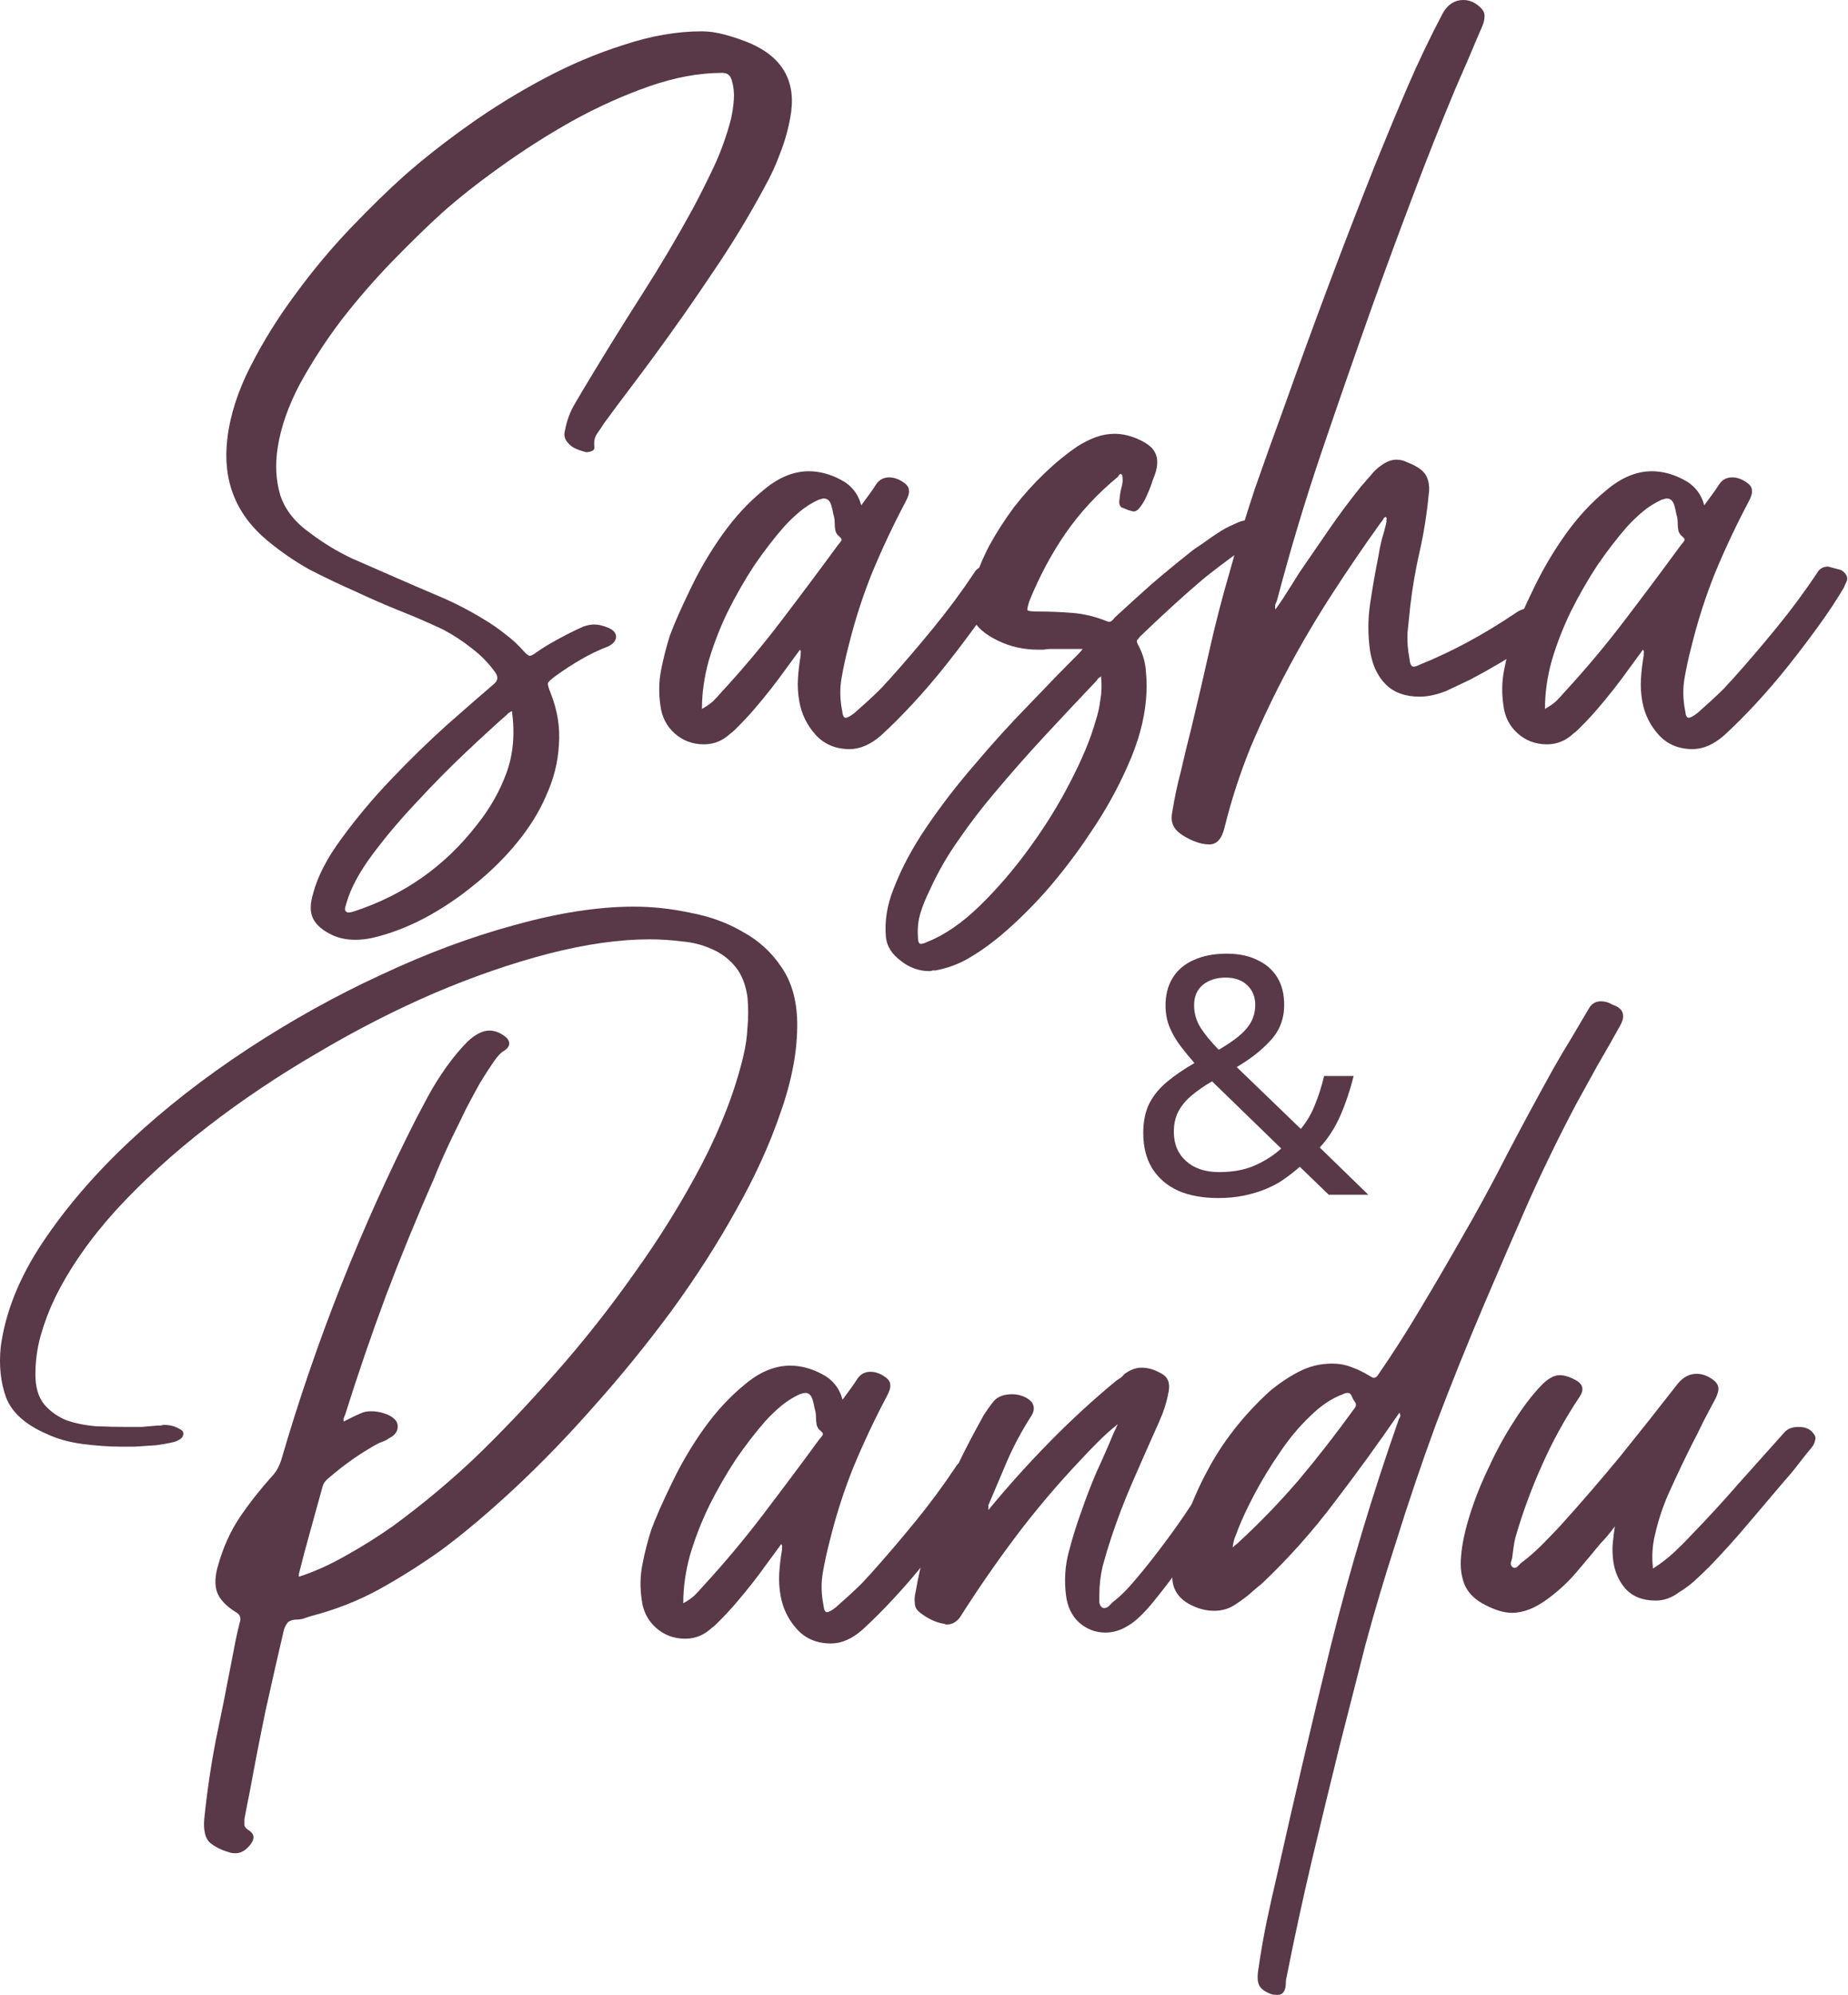 <svg width="1668" height="1800" viewBox="0 0 1668 1800" fill="none" xmlns="http://www.w3.org/2000/svg">
<path d="M713.369 105.69C711.321 117.16 708.248 128.016 704.152 138.257C700.465 148.498 695.754 158.739 690.019 168.98C675.681 195.608 660.114 221.211 643.319 245.79C626.933 270.369 609.727 294.948 591.703 319.527C583.92 330.178 576.136 340.624 568.353 350.865C560.569 361.106 552.786 371.552 545.003 382.203C542.955 385.48 540.906 388.553 538.858 391.42C536.81 394.288 535.99 397.975 536.4 402.481C536.81 404.529 536.195 405.963 534.557 406.782C532.918 407.601 531.075 408.011 529.026 408.011C525.749 407.192 522.677 406.168 519.809 404.939C516.942 403.71 514.484 401.866 512.436 399.408C509.568 396.131 508.749 392.444 509.978 388.348C511.616 379.336 514.689 371.143 519.195 363.769C523.701 355.986 528.207 348.407 532.713 341.033C548.28 315.225 564.051 289.827 580.028 264.839C596.004 239.85 611.161 214.247 625.499 188.029C632.463 174.92 639.017 161.812 645.162 148.703C651.307 135.184 656.223 121.256 659.91 106.919C661.138 101.183 661.958 95.448 662.367 89.713C662.777 83.978 662.163 78.243 660.524 72.508C659.295 68.002 656.427 65.749 651.921 65.749C631.029 65.749 608.908 69.845 585.558 78.038C562.208 86.231 539.063 96.677 516.122 109.376C493.592 122.076 472.085 135.799 451.603 150.546C431.53 164.884 414.12 178.607 399.372 191.716C386.264 203.596 371.516 217.934 355.13 234.729C339.154 251.115 323.792 268.73 309.045 287.574C294.707 306.418 282.008 325.876 270.947 345.949C260.296 366.022 253.537 385.275 250.67 403.71C248.212 419.276 249.031 433.819 253.127 447.337C257.634 460.446 266.646 471.712 280.164 481.134C292.044 490.146 304.538 497.724 317.647 503.869C330.756 509.604 343.865 515.339 356.974 521.074C370.082 526.809 383.396 532.545 396.914 538.28C410.433 544.015 423.542 550.774 436.241 558.557C443.205 562.654 449.759 567.16 455.904 572.076C462.458 576.992 468.398 582.522 473.724 588.667C475.772 590.715 477.206 591.739 478.025 591.739C479.254 591.739 480.688 591.124 482.326 589.896C489.29 584.98 496.254 580.678 503.219 576.992C510.592 572.895 518.376 569.003 526.569 565.316C530.255 564.088 533.533 563.473 536.4 563.473C540.087 563.473 544.388 564.497 549.304 566.545C553.81 568.594 556.063 571.256 556.063 574.534C556.063 577.811 553.81 580.678 549.304 583.136C540.701 586.413 532.508 590.305 524.725 594.811C516.942 599.317 509.363 604.233 501.99 609.559C497.483 612.836 495.026 615.089 494.616 616.318C494.206 617.547 495.026 620.619 497.074 625.535C503.219 641.102 505.676 656.668 504.447 672.235C503.628 687.802 499.736 703.164 492.772 718.321C486.628 732.658 477.82 746.791 466.35 760.719C455.29 774.238 442.59 786.732 428.253 798.202C414.325 809.672 399.372 819.709 383.396 828.312C367.829 836.505 352.263 842.444 336.696 846.131C331.371 847.36 326.045 847.975 320.72 847.975C312.936 847.975 305.972 846.541 299.827 843.673C291.225 839.577 285.49 834.661 282.622 828.926C279.755 823.191 279.755 815.612 282.622 806.19C286.719 790.624 295.321 774.033 308.43 756.418C321.539 738.393 336.286 720.778 352.672 703.573C369.468 685.958 386.264 669.572 403.059 654.415C420.264 639.258 434.602 626.764 446.072 616.932C449.35 614.065 449.759 610.788 447.301 607.101C441.157 598.498 433.988 591.124 425.795 584.98C417.602 578.425 408.794 572.69 399.372 567.774C386.264 561.63 372.95 555.895 359.432 550.569C346.323 545.244 333.214 539.509 320.105 533.364C306.177 527.219 292.454 520.665 278.935 513.701C265.827 506.327 253.332 497.724 241.452 487.893C212.777 464.133 200.692 433.409 205.198 395.722C207.656 374.829 214.62 353.118 226.091 330.587C237.561 308.057 251.079 286.345 266.646 265.453C282.213 244.151 298.803 224.283 316.418 205.849C334.443 187.005 350.829 171.029 365.576 157.92C382.372 143.173 401.421 128.22 422.722 113.063C444.024 97.906 466.555 83.978 490.315 71.279C514.074 58.58 538.244 48.339 562.823 40.555C587.402 32.362 610.956 28.266 633.487 28.266C640.042 28.266 647.006 29.29 654.379 31.338C662.163 33.386 669.946 36.049 677.729 39.326C707.224 52.435 719.104 74.556 713.369 105.69ZM462.049 641.511C460.82 642.331 459.796 642.945 458.976 643.355C458.567 643.764 457.952 644.379 457.133 645.198C447.301 653.801 435.012 665.066 420.264 678.994C405.517 692.922 390.77 707.875 376.022 723.851C361.275 739.418 347.961 755.189 336.081 771.165C324.202 787.142 316.418 801.684 312.731 814.793C312.322 816.022 311.912 817.456 311.502 819.094C311.093 820.733 311.503 821.962 312.731 822.781C313.141 823.191 313.756 823.396 314.575 823.396C315.804 823.396 317.647 822.986 320.105 822.167C364.757 807.419 401.421 781.611 430.096 744.743C441.976 729.996 450.988 714.224 457.133 697.428C463.278 680.633 464.916 661.994 462.049 641.511Z" fill="#593848"/>
<path d="M817.306 452.868C806.246 473.76 796.209 495.062 787.197 516.773C778.594 538.075 771.425 560.401 765.69 583.751C763.232 593.173 761.184 602.595 759.546 612.017C757.907 621.438 758.112 631.27 760.16 641.511C760.57 645.608 761.594 647.656 763.232 647.656C764.871 647.656 767.534 646.222 771.221 643.355C774.907 640.078 778.799 636.595 782.896 632.909C787.402 628.812 791.498 624.921 795.185 621.234C798.872 617.137 801.33 614.474 802.559 613.246C816.487 597.679 829.8 582.112 842.5 566.545C855.608 550.569 867.898 533.978 879.368 516.773C881.416 513.086 884.694 511.243 889.2 511.243C892.477 512.062 895.549 512.881 898.417 513.701C901.284 514.11 903.742 515.954 905.79 519.231C906.61 521.279 906.61 523.123 905.79 524.761C904.971 526.4 904.152 528.243 903.333 530.291C896.778 541.352 889.2 552.822 880.597 564.702C871.994 576.582 862.982 588.462 853.56 600.342C844.138 612.221 834.307 623.692 824.065 634.752C814.234 645.403 804.607 655.03 795.185 663.632C785.763 671.825 776.341 675.922 766.919 675.922C754.22 675.922 743.979 671.621 736.196 663.018C728.412 654.415 723.496 644.379 721.448 632.909C720.219 625.945 719.81 619.185 720.219 612.631C720.629 605.667 721.448 598.703 722.677 591.739C722.677 590.92 722.677 590.1 722.677 589.281C723.087 588.462 722.882 587.438 722.063 586.209C717.556 592.353 713.05 598.498 708.544 604.643C704.448 610.378 700.146 616.113 695.64 621.848C691.134 627.583 686.423 633.318 681.507 639.053C677.001 644.379 672.085 649.704 666.76 655.03C665.531 656.259 664.302 657.488 663.073 658.717C661.844 659.946 660.615 660.97 659.386 661.789C652.422 668.343 644.434 671.621 635.422 671.621C625.18 671.621 616.373 668.343 608.999 661.789C601.626 655.235 597.324 646.837 596.095 636.596C594.457 625.535 594.662 614.884 596.71 604.643C598.758 593.992 601.421 583.546 604.698 573.305C608.795 562.244 614.939 548.316 623.132 531.52C631.325 514.315 640.952 497.929 652.013 482.362C663.073 466.796 675.363 453.482 688.881 442.422C702.399 430.951 716.123 425.216 730.051 425.216C739.473 425.216 748.895 427.674 758.317 432.59C768.148 437.506 774.498 445.289 777.365 455.94C779.823 452.663 782.076 449.59 784.125 446.723C786.582 443.446 788.835 440.169 790.884 436.891C793.751 432.795 797.643 430.747 802.559 430.747C807.065 430.747 811.571 432.385 816.077 435.662C818.945 437.711 820.379 439.964 820.379 442.422C820.788 444.88 819.764 448.362 817.306 452.868ZM756.473 491.58C757.293 490.76 758.112 489.736 758.931 488.507C760.16 487.278 759.75 485.844 757.702 484.206C755.654 482.567 754.425 480.724 754.015 478.676C753.606 476.627 753.401 474.374 753.401 471.916C753.401 469.049 752.991 466.386 752.172 463.928C751.762 461.47 751.148 458.808 750.328 455.94C749.1 451.844 746.846 449.795 743.569 449.795C742.75 449.795 741.111 450.205 738.653 451.024C732.509 453.892 726.978 457.374 722.063 461.47C717.147 465.567 712.436 470.073 707.93 474.989C698.917 485.23 689.905 496.905 680.893 510.014C672.29 523.123 664.302 537.051 656.928 551.798C649.964 566.136 644.229 580.883 639.723 596.04C635.627 610.788 633.578 625.33 633.578 639.668C637.265 637.62 640.542 635.367 643.41 632.909C646.277 630.041 648.94 627.174 651.398 624.306C670.652 603.414 688.676 581.907 705.472 559.786C722.677 537.255 739.678 514.52 756.473 491.58Z" fill="#593848"/>
<path d="M1028.8 574.534C1027.98 575.763 1027.16 576.787 1026.34 577.606C1025.93 578.425 1026.13 579.654 1026.95 581.293C1031.46 589.486 1033.92 597.884 1034.33 606.486C1035.15 614.679 1035.15 623.077 1034.33 631.68C1032.69 650.524 1027.16 670.392 1017.74 691.284C1008.72 711.766 997.662 731.634 984.554 750.888C971.854 770.141 957.926 788.371 942.769 805.576C927.612 822.372 912.865 836.505 898.527 847.975C890.334 854.529 881.936 860.264 873.334 865.18C864.731 870.096 855.104 873.578 844.453 875.626C843.634 875.626 842.815 875.626 841.996 875.626C840.767 876.036 839.742 876.241 838.923 876.241C829.501 876.241 820.899 873.168 813.115 867.023C804.922 860.879 800.416 853.71 799.597 845.517C798.368 831.179 800.621 816.841 806.356 802.504C813.32 784.069 823.356 765.225 836.465 745.972C849.574 726.718 864.117 707.875 880.093 689.44C895.66 671.006 911.636 653.391 928.022 636.596C944.408 619.39 959.565 603.824 973.493 589.896C975.132 588.257 976.361 586.823 977.18 585.594H957.517H947.685C945.637 585.594 943.793 585.799 942.155 586.209C940.926 586.209 939.287 586.209 937.239 586.209C924.13 586.209 912.046 583.546 900.985 578.22C889.105 572.485 881.527 565.931 878.25 558.557C874.563 551.184 874.563 540.942 878.25 527.834C881.936 515.954 886.852 504.074 892.997 492.194C899.551 480.314 906.925 468.844 915.118 457.783C923.721 446.723 932.938 436.482 942.769 427.06C952.601 417.638 962.637 409.445 972.879 402.481C978.204 399.204 983.529 396.541 988.855 394.493C994.59 392.444 1000.33 391.42 1006.06 391.42C1013.43 391.42 1021.01 393.264 1028.8 396.951C1035.76 400.228 1040.27 403.915 1042.31 408.011C1044.77 412.108 1045.18 417.638 1043.54 424.602C1043.13 426.24 1042.11 429.108 1040.47 433.204C1039.24 437.301 1037.6 441.602 1035.55 446.108C1033.92 450.205 1031.87 453.892 1029.41 457.169C1027.36 460.037 1025.31 461.47 1023.27 461.47C1022.45 461.47 1020.81 461.061 1018.35 460.241C1016.3 459.422 1014.25 458.603 1012.2 457.783C1010.57 456.555 1009.95 454.301 1010.36 451.024C1010.77 446.928 1011.39 443.241 1012.2 439.964C1013.43 436.277 1013.64 432.385 1012.82 428.289C1012.41 428.289 1012.2 428.289 1012.2 428.289C1012.2 427.879 1012 427.674 1011.59 427.674C1010.77 427.674 1009.95 428.494 1009.13 430.132C990.698 445.289 974.927 462.29 961.818 481.134C949.119 499.568 938.263 519.845 929.251 541.966C927.612 546.882 926.998 549.75 927.407 550.569C928.227 551.388 931.299 551.798 936.625 551.798C947.275 551.798 957.722 552.208 967.963 553.027C978.204 553.846 988.445 556.304 998.686 560.401C999.506 560.81 1000.33 561.015 1001.14 561.015C1002.78 561.015 1004.42 559.786 1006.06 557.328C1017.12 547.087 1028.18 537.051 1039.24 527.219C1050.71 517.387 1062.39 507.761 1074.27 498.339C1076.72 496.291 1080.21 493.833 1084.71 490.965C1089.22 487.688 1093.93 484.411 1098.85 481.134C1103.76 477.856 1108.68 475.194 1113.59 473.145C1118.51 470.687 1122.4 469.459 1125.27 469.459C1129.77 469.459 1134.9 471.302 1140.63 474.989C1143.09 476.627 1143.91 478.88 1143.09 481.748C1142.68 484.206 1140.83 486.049 1137.56 487.278C1128.55 491.784 1119.94 496.905 1111.75 502.64C1103.97 508.375 1096.18 514.315 1088.4 520.46C1078.16 529.063 1068.12 537.87 1058.29 546.882C1048.46 555.895 1038.63 565.112 1028.8 574.534ZM988.855 650.728C990.903 644.584 992.337 638.234 993.156 631.68C994.385 624.716 994.59 617.547 993.771 610.173C992.951 610.992 992.132 611.607 991.313 612.017C990.903 612.426 990.494 613.041 990.084 613.86C974.108 630.656 958.336 647.451 942.769 664.247C927.203 681.043 912.046 698.248 897.298 715.863C885.828 729.381 875.177 743.309 865.346 757.647C855.104 771.985 846.297 787.347 838.923 803.733C835.646 810.287 832.983 816.841 830.935 823.396C828.887 829.95 828.067 836.914 828.477 844.288C828.477 849.204 829.296 851.662 830.935 851.662C832.574 851.662 834.622 851.047 837.08 849.818C852.646 843.673 868.418 832.818 884.394 817.251C900.371 801.684 915.323 784.274 929.251 765.021C943.589 745.357 955.878 725.49 966.119 705.417C976.77 684.934 984.349 666.705 988.855 650.728Z" fill="#593848"/>
<path d="M1238.48 276.514C1222.91 320.346 1207.75 363.974 1193 407.397C1178.26 450.819 1164.94 495.062 1153.06 540.123C1152.65 541.762 1152.04 543.4 1151.22 545.039C1150.81 546.268 1150.81 547.906 1151.22 549.955C1155.32 544.22 1159 538.689 1162.28 533.364C1165.97 527.629 1169.45 522.098 1172.73 516.773C1181.74 503.664 1190.75 490.555 1199.76 477.447C1208.78 464.338 1218.4 451.434 1228.64 438.735C1231.51 435.458 1234.38 432.18 1237.25 428.903C1240.11 425.216 1243.39 422.144 1247.08 419.686C1251.58 416.409 1256.09 414.77 1260.6 414.77C1263.87 414.77 1267.15 415.59 1270.43 417.228C1273.71 418.457 1276.98 420.096 1280.26 422.144C1284.77 425.012 1287.63 428.698 1288.86 433.204C1290.09 437.301 1290.3 441.807 1289.48 446.723C1287.84 463.928 1285.18 480.724 1281.49 497.11C1277.8 513.086 1274.93 529.677 1272.89 546.882C1272.07 555.075 1271.25 563.063 1270.43 570.847C1270.02 578.63 1270.63 586.618 1272.27 594.811C1272.68 599.317 1273.91 601.57 1275.96 601.57C1277.19 601.57 1279.03 600.956 1281.49 599.727C1296.65 593.582 1311.39 586.618 1325.73 578.835C1340.07 571.052 1354.2 562.449 1368.13 553.027C1372.23 550.159 1376.53 548.726 1381.03 548.726C1385.95 548.726 1391.27 550.364 1397.01 553.641C1399.88 555.69 1401.31 558.148 1401.31 561.015C1401.72 563.473 1400.7 565.726 1398.24 567.774C1393.73 572.281 1387.38 577.196 1379.19 582.522C1371 587.847 1362.39 593.173 1353.38 598.498C1344.37 603.824 1335.56 608.739 1326.96 613.246C1318.36 617.342 1310.98 620.824 1304.84 623.692C1296.24 626.969 1288.45 628.607 1281.49 628.607C1268.38 628.607 1258.14 624.92 1250.77 617.547C1243.39 610.173 1238.68 600.137 1236.63 587.438C1234.58 573.1 1234.58 558.967 1236.63 545.039C1238.68 531.111 1241.14 516.978 1244.01 502.64C1244.83 497.315 1245.85 492.194 1247.08 487.278C1248.72 481.953 1250.15 476.627 1251.38 471.302C1251.38 470.483 1251.38 469.663 1251.38 468.844C1251.79 468.025 1251.58 467.205 1250.77 466.386C1249.54 466.796 1248.72 467.615 1248.31 468.844C1247.9 469.663 1247.28 470.483 1246.46 471.302C1231.72 491.784 1217.17 513.086 1202.84 535.207C1188.5 557.328 1175.18 579.859 1162.9 602.799C1150.61 625.74 1139.34 649.295 1129.1 673.464C1119.27 697.633 1111.28 722.212 1105.13 747.201C1102.68 757.033 1098.17 761.948 1091.62 761.948C1087.11 761.948 1082.4 760.924 1077.48 758.876C1072.57 756.828 1068.47 754.575 1065.19 752.117C1059.05 747.611 1056.59 741.671 1057.82 734.297C1059.87 721.188 1062.53 708.489 1065.81 696.2C1068.68 683.5 1071.75 670.801 1075.03 658.102C1080.76 634.342 1086.29 610.583 1091.62 586.823C1096.94 563.063 1103.09 539.304 1110.05 515.544C1117.01 490.146 1124.59 465.157 1132.79 440.578C1141.39 415.999 1150.2 391.42 1159.21 366.841C1172.32 329.973 1185.63 293.514 1199.15 257.465C1212.67 221.416 1226.6 185.366 1240.93 149.317C1250.36 125.967 1259.98 102.822 1269.81 79.882C1279.65 56.941 1290.5 34.206 1302.38 11.675C1306.89 3.892 1313.03 0 1320.82 0C1326.96 0 1332.49 2.663 1337.41 7.988C1339.45 10.446 1340.27 12.904 1339.86 15.362C1339.86 17.82 1339.25 20.483 1338.02 23.35C1333.92 32.772 1329.83 42.399 1325.73 52.23C1321.63 61.652 1317.54 71.074 1313.44 80.496C1299.92 112.858 1287.02 145.426 1274.73 178.198C1262.44 210.56 1250.36 243.332 1238.48 276.514Z" fill="#593848"/>
<path d="M1578.2 452.868C1567.14 473.76 1557.1 495.062 1548.09 516.773C1539.49 538.075 1532.32 560.401 1526.58 583.751C1524.12 593.173 1522.08 602.595 1520.44 612.017C1518.8 621.438 1519 631.27 1521.05 641.511C1521.46 645.608 1522.49 647.656 1524.12 647.656C1525.76 647.656 1528.43 646.222 1532.11 643.355C1535.8 640.078 1539.69 636.595 1543.79 632.909C1548.29 628.812 1552.39 624.921 1556.08 621.234C1559.76 617.137 1562.22 614.474 1563.45 613.246C1577.38 597.679 1590.69 582.112 1603.39 566.545C1616.5 550.569 1628.79 533.978 1640.26 516.773C1642.31 513.086 1645.59 511.243 1650.09 511.243C1653.37 512.062 1656.44 512.881 1659.31 513.701C1662.18 514.11 1664.63 515.954 1666.68 519.231C1667.5 521.279 1667.5 523.123 1666.68 524.761C1665.86 526.4 1665.04 528.243 1664.22 530.291C1657.67 541.352 1650.09 552.822 1641.49 564.702C1632.89 576.582 1623.87 588.462 1614.45 600.342C1605.03 612.221 1595.2 623.692 1584.96 634.752C1575.13 645.403 1565.5 655.03 1556.08 663.632C1546.66 671.825 1537.23 675.922 1527.81 675.922C1515.11 675.922 1504.87 671.621 1497.09 663.018C1489.3 654.415 1484.39 644.379 1482.34 632.909C1481.11 625.945 1480.7 619.185 1481.11 612.631C1481.52 605.667 1482.34 598.703 1483.57 591.739C1483.57 590.92 1483.57 590.1 1483.57 589.281C1483.98 588.462 1483.77 587.438 1482.95 586.209C1478.45 592.353 1473.94 598.498 1469.44 604.643C1465.34 610.378 1461.04 616.113 1456.53 621.848C1452.03 627.583 1447.32 633.318 1442.4 639.053C1437.89 644.379 1432.98 649.704 1427.65 655.03C1426.42 656.259 1425.19 657.488 1423.97 658.717C1422.74 659.946 1421.51 660.97 1420.28 661.789C1413.31 668.343 1405.33 671.621 1396.31 671.621C1386.07 671.621 1377.27 668.343 1369.89 661.789C1362.52 655.235 1358.22 646.837 1356.99 636.596C1355.35 625.535 1355.55 614.884 1357.6 604.643C1359.65 593.992 1362.31 583.546 1365.59 573.305C1369.69 562.244 1375.83 548.316 1384.02 531.52C1392.22 514.315 1401.84 497.929 1412.9 482.362C1423.97 466.796 1436.25 453.482 1449.77 442.422C1463.29 430.951 1477.01 425.216 1490.94 425.216C1500.36 425.216 1509.79 427.674 1519.21 432.59C1529.04 437.506 1535.39 445.289 1538.26 455.94C1540.72 452.663 1542.97 449.59 1545.02 446.723C1547.47 443.446 1549.73 440.169 1551.78 436.891C1554.64 432.795 1558.54 430.747 1563.45 430.747C1567.96 430.747 1572.46 432.385 1576.97 435.662C1579.84 437.711 1581.27 439.964 1581.27 442.422C1581.68 444.88 1580.66 448.362 1578.2 452.868ZM1517.37 491.58C1518.18 490.76 1519 489.736 1519.82 488.507C1521.05 487.278 1520.64 485.844 1518.59 484.206C1516.55 482.567 1515.32 480.724 1514.91 478.676C1514.5 476.627 1514.29 474.374 1514.29 471.916C1514.29 469.049 1513.88 466.386 1513.06 463.928C1512.65 461.47 1512.04 458.808 1511.22 455.94C1509.99 451.844 1507.74 449.795 1504.46 449.795C1503.64 449.795 1502 450.205 1499.55 451.024C1493.4 453.892 1487.87 457.374 1482.95 461.47C1478.04 465.567 1473.33 470.073 1468.82 474.989C1459.81 485.23 1450.8 496.905 1441.79 510.014C1433.18 523.123 1425.19 537.051 1417.82 551.798C1410.86 566.136 1405.12 580.883 1400.62 596.04C1396.52 610.788 1394.47 625.33 1394.47 639.668C1398.16 637.62 1401.43 635.367 1404.3 632.909C1407.17 630.041 1409.83 627.174 1412.29 624.306C1431.54 603.414 1449.57 581.907 1466.36 559.786C1483.57 537.255 1500.57 514.52 1517.37 491.58Z" fill="#593848"/>
<path d="M1107.2 860.5C1118 860.5 1127.2 862.4 1134.8 866.2C1142.6 869.8 1148.6 875 1152.8 881.8C1157 888.6 1159.1 896.9 1159.1 906.7C1159.1 919.3 1155 930 1146.8 938.8C1138.8 947.6 1128.6 955.6 1116.2 962.8L1174.1 1018.6C1179.3 1012.4 1183.5 1005.3 1186.7 997.3C1190.1 989.1 1192.9 980.3 1195.1 970.9H1221.8C1218.6 983.7 1214.6 995.6 1209.8 1006.6C1205 1017.6 1198.8 1027.2 1191.2 1035.4L1235 1078H1199.3L1173.2 1052.8C1168.4 1057 1163.4 1060.9 1158.2 1064.5C1153.2 1067.9 1147.7 1070.8 1141.7 1073.2C1135.7 1075.6 1129.2 1077.5 1122.2 1078.9C1115.4 1080.3 1107.8 1081 1099.4 1081C1085.6 1081 1073.6 1078.8 1063.4 1074.4C1053.4 1069.8 1045.6 1063.1 1040 1054.3C1034.6 1045.5 1031.9 1034.8 1031.9 1022.2C1031.9 1012 1033.7 1003.2 1037.3 995.8C1041.1 988.4 1046.5 981.8 1053.5 976C1060.5 970.2 1068.7 964.6 1078.1 959.2C1073.9 954.4 1069.8 949.4 1065.8 944.2C1061.8 939 1058.5 933.4 1055.9 927.4C1053.3 921.2 1052 914.5 1052 907.3C1052 897.5 1054.2 889.1 1058.6 882.1C1063 875.1 1069.3 869.8 1077.5 866.2C1085.9 862.4 1095.8 860.5 1107.2 860.5ZM1094 975.7C1086.8 979.9 1080.6 984.2 1075.4 988.6C1070.4 992.8 1066.5 997.5 1063.7 1002.7C1060.9 1007.9 1059.5 1014.1 1059.5 1021.3C1059.5 1032.3 1063.2 1041.1 1070.6 1047.7C1078 1054.3 1087.9 1057.6 1100.3 1057.6C1113.1 1057.6 1124.1 1055.5 1133.3 1051.3C1142.5 1047.1 1150.2 1042.1 1156.4 1036.3L1094 975.7ZM1106.3 882.1C1097.9 882.1 1091 884.3 1085.6 888.7C1080.4 893.1 1077.8 899.2 1077.8 907C1077.8 914.2 1079.7 920.9 1083.5 927.1C1087.3 933.1 1092.8 939.8 1100 947.2C1111.8 940.4 1120.2 934 1125.2 928C1130.4 921.8 1133 914.7 1133 906.7C1133 899.5 1130.6 893.6 1125.8 889C1121 884.4 1114.5 882.1 1106.3 882.1Z" fill="#593848"/>
<path d="M41.784 1293.67C22.94 1285.48 10.856 1274.63 5.53 1261.11C0.614 1247.59 -1.024 1232.43 0.614 1215.64C4.711 1184.5 17.205 1153.16 38.097 1121.62C59.399 1089.67 85.822 1058.94 117.365 1029.45C148.908 999.955 184.342 972.304 223.669 946.496C262.995 920.688 303.141 898.362 344.106 879.518C385.071 860.265 425.216 845.313 464.543 834.662C504.279 823.601 540.123 818.071 572.076 818.071C588.871 818.071 605.872 819.914 623.077 823.601C640.692 826.878 656.464 832.613 670.392 840.806C684.729 848.59 696.404 859.241 705.417 872.759C714.429 885.868 719.14 902.254 719.55 921.917C719.959 946.906 715.043 973.942 704.802 1003.03C694.971 1032.11 681.452 1061.81 664.247 1092.13C647.451 1122.44 627.993 1152.75 605.872 1183.07C583.751 1212.97 560.605 1241.44 536.436 1268.48C512.676 1295.52 488.712 1320.3 464.543 1342.83C440.783 1364.95 418.662 1383.59 398.179 1398.75C379.745 1411.86 360.901 1423.74 341.648 1434.39C322.804 1444.63 302.321 1452.62 280.2 1458.35C277.742 1459.17 275.285 1459.99 272.827 1460.81C270.778 1461.22 268.525 1461.43 266.067 1461.43C262.79 1461.84 260.537 1462.86 259.308 1464.5C258.079 1466.14 257.055 1468.18 256.236 1470.64C250.501 1495.22 244.971 1519.6 239.645 1543.77C234.729 1567.52 230.018 1591.69 225.512 1616.27C224.693 1620.37 223.874 1624.47 223.054 1628.56C222.235 1632.66 221.416 1636.96 220.596 1641.47C220.596 1643.51 220.596 1645.36 220.596 1647C221.006 1648.64 222.235 1650.07 224.283 1651.3C229.609 1654.58 230.223 1658.88 226.127 1664.2C222.03 1669.53 217.524 1672.19 212.608 1672.19C210.56 1672.19 208.921 1671.99 207.692 1671.58C200.319 1669.53 194.379 1666.66 189.873 1662.97C185.366 1659.29 183.523 1652.12 184.342 1641.47C186.8 1617.3 190.282 1593.54 194.788 1570.19C199.704 1546.84 204.415 1523.28 208.921 1499.52C210.15 1492.97 211.379 1486.62 212.608 1480.47C213.837 1474.33 215.271 1468.18 216.909 1462.04C217.319 1459.17 216.295 1456.92 213.837 1455.28C204.415 1449.55 198.475 1443.4 196.017 1436.85C193.559 1430.29 193.969 1421.69 197.246 1411.04C201.752 1395.47 208.102 1381.54 216.295 1369.25C224.898 1356.56 234.524 1344.27 245.175 1332.39C248.862 1328.7 251.73 1323.78 253.778 1317.64C284.911 1210.72 325.671 1107.69 376.058 1008.56C378.516 1004.05 381.998 997.497 386.504 988.895C391.42 979.882 396.95 971.075 403.095 962.472C409.24 953.87 415.59 946.291 422.144 939.737C429.108 933.182 435.662 929.905 441.807 929.905C446.313 929.905 450.819 931.544 455.326 934.821C458.193 936.869 459.627 939.122 459.627 941.58C459.627 944.038 457.988 946.291 454.711 948.339C452.253 949.568 449.181 952.846 445.494 958.171C441.807 963.496 437.711 969.846 433.204 977.22C429.108 984.593 424.807 992.582 420.3 1001.18C416.204 1009.79 412.108 1018.18 408.011 1026.38C404.324 1034.16 401.047 1041.33 398.179 1047.88C395.312 1054.44 393.264 1059.35 392.035 1062.63C376.468 1097.86 361.925 1133.3 348.407 1168.94C335.298 1204.17 323.009 1240.01 311.539 1276.47C311.129 1277.29 310.719 1278.31 310.31 1279.54C309.9 1280.36 309.9 1281.38 310.31 1282.61C312.768 1281.38 315.225 1280.16 317.683 1278.93C320.141 1277.7 322.804 1276.47 325.671 1275.24C328.129 1274.01 331.202 1273.4 334.889 1273.4C338.985 1273.4 342.877 1274.01 346.564 1275.24C350.66 1276.47 353.937 1278.31 356.395 1280.77C358.443 1282.82 359.263 1285.48 358.853 1288.76C358.443 1291.63 356.805 1294.08 353.937 1296.13C351.889 1297.36 349.841 1298.59 347.793 1299.82C345.744 1300.64 343.696 1301.46 341.648 1302.28C326.491 1310.47 311.743 1320.71 297.406 1333C294.128 1335.46 292.08 1338.12 291.261 1340.99C287.574 1354.1 283.887 1367.41 280.2 1380.93C276.514 1394.04 273.031 1407.15 269.754 1420.26C269.754 1420.26 269.754 1421.07 269.754 1422.71C283.682 1418.21 297.815 1411.86 312.153 1403.66C326.9 1395.47 341.238 1386.46 355.166 1376.63C369.094 1366.39 382.408 1355.94 395.107 1345.29C408.216 1334.23 419.891 1323.78 430.132 1313.95C452.253 1292.65 475.808 1267.87 500.797 1239.6C526.195 1210.92 550.159 1180.61 572.69 1148.66C595.631 1116.71 615.908 1083.93 633.523 1050.34C651.138 1016.34 663.632 983.774 671.006 952.641C673.054 944.038 674.283 935.435 674.693 926.833C675.512 918.23 675.512 909.218 674.693 899.796C673.054 888.326 669.368 879.109 663.632 872.145C657.897 865.181 650.728 859.855 642.126 856.168C633.933 852.481 624.92 850.228 615.089 849.409C605.257 848.18 595.631 847.566 586.209 847.566C559.172 847.566 528.858 851.867 495.266 860.47C462.085 869.072 427.674 880.952 392.035 896.109C356.805 911.266 321.575 929.291 286.345 950.183C251.115 970.665 218.138 992.786 187.415 1016.55C156.691 1040.31 129.244 1065.29 105.075 1091.51C81.315 1117.73 62.881 1144.15 49.772 1170.78C44.447 1181.84 40.146 1193.1 36.868 1204.58C33.591 1216.05 31.953 1227.93 31.953 1240.21C31.953 1251.68 34.615 1260.7 39.941 1267.25C45.266 1273.4 51.821 1278.11 59.604 1281.38C67.797 1284.25 76.809 1286.1 86.641 1286.91C96.472 1287.32 105.69 1287.53 114.292 1287.53C118.798 1287.53 123.305 1287.53 127.811 1287.53C132.726 1287.12 137.437 1286.71 141.944 1286.3C142.763 1286.3 143.787 1286.3 145.016 1286.3C146.245 1285.89 147.269 1285.69 148.088 1285.69C152.594 1285.69 156.486 1286.51 159.763 1288.14C161.402 1288.96 162.836 1289.78 164.065 1290.6C165.294 1291.42 165.703 1292.85 165.294 1294.9C164.884 1297.36 162.221 1299.41 157.305 1301.05C152.39 1302.28 146.655 1303.3 140.1 1304.12C133.546 1304.53 127.196 1304.94 121.051 1305.35C115.316 1305.35 111.425 1305.35 109.376 1305.35C98.726 1305.35 87.05 1304.53 74.351 1302.89C62.062 1301.25 51.206 1298.18 41.784 1293.67Z" fill="#593848"/>
<path d="M800.43 1259.88C789.369 1280.77 779.333 1302.07 770.32 1323.78C761.718 1345.09 754.549 1367.41 748.814 1390.76C746.356 1400.18 744.308 1409.6 742.669 1419.03C741.031 1428.45 741.235 1438.28 743.284 1448.52C743.693 1452.62 744.717 1454.67 746.356 1454.67C747.995 1454.67 750.657 1453.23 754.344 1450.36C758.031 1447.09 761.923 1443.61 766.019 1439.92C770.525 1435.82 774.622 1431.93 778.309 1428.24C781.995 1424.15 784.453 1421.48 785.682 1420.26C799.61 1404.69 812.924 1389.12 825.623 1373.56C838.732 1357.58 851.021 1340.99 862.492 1323.78C864.54 1320.1 867.817 1318.25 872.323 1318.25C875.6 1319.07 878.673 1319.89 881.54 1320.71C884.408 1321.12 886.866 1322.96 888.914 1326.24C889.733 1328.29 889.733 1330.13 888.914 1331.77C888.095 1333.41 887.275 1335.25 886.456 1337.3C879.902 1348.36 872.323 1359.83 863.721 1371.71C855.118 1383.59 846.106 1395.47 836.684 1407.35C827.262 1419.23 817.43 1430.7 807.189 1441.76C797.357 1452.41 787.731 1462.04 778.309 1470.64C768.887 1478.84 759.465 1482.93 750.043 1482.93C737.344 1482.93 727.102 1478.63 719.319 1470.03C711.536 1461.43 706.62 1451.39 704.572 1439.92C703.343 1432.95 702.933 1426.2 703.343 1419.64C703.752 1412.68 704.572 1405.71 705.801 1398.75C705.801 1397.93 705.801 1397.11 705.801 1396.29C706.21 1395.47 706.005 1394.45 705.186 1393.22C700.68 1399.36 696.174 1405.51 691.668 1411.65C687.571 1417.39 683.27 1423.12 678.764 1428.86C674.258 1434.59 669.547 1440.33 664.631 1446.06C660.125 1451.39 655.209 1456.71 649.883 1462.04C648.655 1463.27 647.426 1464.5 646.197 1465.73C644.968 1466.96 643.739 1467.98 642.51 1468.8C635.546 1475.35 627.558 1478.63 618.545 1478.63C608.304 1478.63 599.497 1475.35 592.123 1468.8C584.749 1462.24 580.448 1453.85 579.219 1443.61C577.58 1432.55 577.785 1421.89 579.833 1411.65C581.882 1401 584.544 1390.56 587.822 1380.31C591.918 1369.25 598.063 1355.33 606.256 1338.53C614.449 1321.33 624.076 1304.94 635.136 1289.37C646.197 1273.81 658.486 1260.49 672.005 1249.43C685.523 1237.96 699.246 1232.23 713.174 1232.23C722.596 1232.23 732.018 1234.68 741.44 1239.6C751.272 1244.52 757.621 1252.3 760.489 1262.95C762.947 1259.67 765.2 1256.6 767.248 1253.73C769.706 1250.46 771.959 1247.18 774.007 1243.9C776.875 1239.81 780.767 1237.76 785.682 1237.76C790.188 1237.76 794.695 1239.4 799.201 1242.67C802.068 1244.72 803.502 1246.97 803.502 1249.43C803.912 1251.89 802.888 1255.37 800.43 1259.88ZM739.597 1298.59C740.416 1297.77 741.235 1296.75 742.055 1295.52C743.284 1294.29 742.874 1292.85 740.826 1291.22C738.777 1289.58 737.548 1287.73 737.139 1285.69C736.729 1283.64 736.524 1281.38 736.524 1278.93C736.524 1276.06 736.115 1273.4 735.295 1270.94C734.886 1268.48 734.271 1265.82 733.452 1262.95C732.223 1258.85 729.97 1256.81 726.693 1256.81C725.874 1256.81 724.235 1257.22 721.777 1258.03C715.632 1260.9 710.102 1264.38 705.186 1268.48C700.27 1272.58 695.559 1277.08 691.053 1282C682.041 1292.24 673.029 1303.92 664.016 1317.02C655.414 1330.13 647.426 1344.06 640.052 1358.81C633.088 1373.15 627.353 1387.89 622.847 1403.05C618.75 1417.8 616.702 1432.34 616.702 1446.68C620.389 1444.63 623.666 1442.38 626.533 1439.92C629.401 1437.05 632.064 1434.18 634.522 1431.32C653.775 1410.42 671.8 1388.92 688.595 1366.8C705.801 1344.27 722.801 1321.53 739.597 1298.59Z" fill="#593848"/>
<path d="M976.28 1363.11C980.376 1351.23 984.882 1339.55 989.798 1328.08C995.124 1316.61 1000.24 1304.94 1005.16 1293.06C1006.8 1289.78 1008.03 1287.12 1008.85 1285.07C1002.7 1289.99 996.762 1295.31 991.027 1301.05C985.702 1306.37 980.376 1311.9 975.051 1317.64C954.159 1339.76 934.905 1362.5 917.29 1385.85C899.675 1409.2 882.675 1433.77 866.289 1459.58C863.012 1463.68 859.325 1465.73 855.228 1465.73C854.409 1465.73 853.795 1465.73 853.385 1465.73C852.975 1465.32 852.361 1465.11 851.542 1465.11C844.577 1463.88 837.613 1460.61 830.649 1455.28C827.372 1452.82 825.734 1449.96 825.734 1446.68C825.324 1443.4 825.529 1440.12 826.348 1436.85C830.854 1410.63 837.818 1385.64 847.24 1361.88C856.662 1337.71 867.723 1313.95 880.422 1290.6C882.88 1286.1 885.338 1281.59 887.796 1277.08C890.663 1272.58 893.735 1268.28 897.013 1264.18C900.699 1260.08 906.23 1258.03 913.603 1258.03C916.881 1258.03 920.158 1258.65 923.435 1259.88C926.712 1261.11 929.375 1262.95 931.423 1265.41C933.881 1269.09 933.676 1273.19 930.809 1277.7C922.616 1290.4 915.447 1303.71 909.302 1317.64C903.567 1331.16 897.832 1344.68 892.097 1358.19V1362.5C909.302 1341.6 927.532 1321.33 946.785 1301.66C966.448 1281.59 986.726 1262.95 1007.62 1245.74C1008.85 1244.93 1010.08 1244.11 1011.3 1243.29C1012.53 1242.47 1013.56 1241.44 1014.38 1240.21C1019.7 1236.12 1025.03 1234.07 1030.35 1234.07C1036.09 1234.07 1041.82 1235.71 1047.56 1238.99C1053.7 1241.85 1056.16 1247.18 1054.93 1254.96C1053.7 1261.93 1051.86 1268.69 1049.4 1275.24C1046.94 1281.38 1044.28 1287.53 1041.41 1293.67C1034.45 1309.24 1027.69 1324.6 1021.14 1339.76C1014.58 1354.92 1008.64 1370.48 1003.32 1386.46C1000.45 1395.06 997.786 1403.87 995.329 1412.88C993.28 1421.48 992.256 1430.29 992.256 1439.3C992.256 1441.35 992.256 1443.61 992.256 1446.06C992.666 1448.11 993.485 1449.55 994.714 1450.36C995.124 1450.77 995.738 1450.98 996.557 1450.98C998.196 1450.98 999.63 1450.36 1000.86 1449.14C1002.5 1447.5 1003.73 1446.27 1004.55 1445.45C1010.69 1440.94 1017.86 1433.77 1026.05 1423.94C1034.65 1413.7 1043.05 1403.05 1051.25 1391.99C1059.85 1380.52 1067.63 1369.46 1074.6 1358.81C1081.97 1347.75 1087.7 1338.94 1091.8 1332.39C1093.85 1329.11 1096.31 1327.47 1099.17 1327.47C1102.04 1327.47 1105.32 1328.7 1109.01 1331.16C1112.28 1332.8 1113.72 1334.64 1113.31 1336.69C1112.9 1338.74 1112.08 1340.99 1110.85 1343.45C1107.16 1349.59 1101.43 1358.81 1093.64 1371.1C1086.27 1383.39 1077.87 1396.09 1068.45 1409.2C1059.44 1421.89 1050.43 1433.77 1041.41 1444.83C1032.4 1455.9 1024.62 1463.27 1018.06 1466.96C1011.51 1471.05 1004.75 1473.1 997.786 1473.1C988.774 1473.1 980.786 1470.03 973.822 1463.88C967.268 1457.74 963.376 1449.55 962.147 1439.3C960.508 1425.79 961.328 1412.88 964.605 1400.59C967.882 1387.89 971.774 1375.4 976.28 1363.11Z" fill="#593848"/>
<path d="M1262.52 1280.77C1262.93 1279.95 1263.34 1279.13 1263.75 1278.31C1264.16 1277.49 1263.96 1276.26 1263.14 1274.63C1244.29 1302.07 1224.84 1328.9 1204.76 1355.12C1185.1 1381.34 1163.18 1405.92 1139.01 1428.86C1134.92 1432.14 1130.82 1435.62 1126.73 1439.3C1122.63 1442.58 1118.33 1445.65 1113.82 1448.52C1108.5 1451.8 1102.56 1453.44 1096 1453.44C1089.45 1453.44 1083.1 1452 1076.95 1449.14C1070.4 1446.27 1065.48 1442.38 1062.21 1437.46C1058.11 1430.91 1057.08 1423.53 1059.13 1415.34C1064.87 1383.8 1074.9 1354.71 1089.24 1328.08C1103.17 1301.46 1122.01 1277.29 1145.77 1255.58C1153.97 1248.61 1162.77 1242.67 1172.2 1237.76C1181.62 1232.84 1191.65 1230.38 1202.31 1230.38C1208.45 1230.38 1214.19 1231.41 1219.51 1233.46C1225.25 1235.5 1230.78 1238.17 1236.1 1241.44C1238.15 1242.67 1239.38 1243.29 1239.79 1243.29C1241.43 1243.29 1242.86 1242.26 1244.09 1240.21C1257.61 1220.55 1270.31 1200.68 1282.19 1180.61C1294.48 1160.13 1306.56 1139.44 1318.44 1118.55C1333.19 1093.15 1347.12 1067.55 1360.23 1041.74C1373.74 1015.93 1387.67 990.124 1402.01 964.316C1407.34 954.894 1412.66 945.881 1417.99 937.279C1423.31 928.267 1428.64 919.254 1433.96 910.242C1436.42 905.736 1440.11 903.483 1445.02 903.483C1448.71 903.483 1452.19 904.507 1455.47 906.555C1465.3 909.832 1467.55 916.182 1462.23 925.604C1455.67 937.484 1448.91 949.363 1441.95 961.243C1435.4 973.123 1428.84 985.003 1422.29 996.883C1406.72 1026.38 1392.18 1056.28 1378.66 1086.6C1365.55 1116.5 1352.44 1146.81 1339.33 1177.54C1324.18 1213.18 1309.84 1248.82 1296.32 1284.46C1283.21 1320.1 1270.92 1356.35 1259.45 1393.22C1249.62 1423.53 1240.61 1453.85 1232.41 1484.16C1224.63 1514.48 1216.85 1544.99 1209.06 1575.72C1200.46 1610.54 1192.06 1645.15 1183.87 1679.56C1175.68 1714.38 1168.1 1749.41 1161.14 1784.64C1160.73 1785.87 1160.52 1787.92 1160.52 1790.78C1160.11 1796.93 1157.65 1800 1153.15 1800C1150.69 1800 1148.85 1799.8 1147.62 1799.39C1141.88 1797.34 1138.2 1794.68 1136.56 1791.4C1134.92 1788.12 1134.71 1783 1135.94 1776.04C1137.99 1761.7 1140.45 1747.57 1143.32 1733.64C1146.18 1720.12 1149.26 1706.4 1152.53 1692.47C1168.1 1622.83 1184.28 1553.8 1201.08 1485.39C1218.28 1416.57 1238.76 1348.36 1262.52 1280.77ZM1221.97 1271.55C1224.02 1269.09 1224.43 1267.05 1223.2 1265.41C1221.97 1263.77 1220.94 1261.93 1220.13 1259.88C1219.31 1257.83 1218.08 1256.81 1216.44 1256.81C1215.21 1256.81 1213.78 1257.22 1212.14 1258.03C1201.9 1261.72 1191.86 1268.48 1182.03 1278.31C1172.2 1287.73 1163.18 1298.59 1154.99 1310.88C1146.8 1322.76 1139.42 1334.84 1132.87 1347.13C1126.32 1359.42 1121.19 1370.28 1117.51 1379.7C1116.69 1382.16 1115.66 1384.82 1114.44 1387.69C1113.62 1390.15 1113 1393.01 1112.59 1396.29C1114.23 1394.65 1115.46 1393.63 1116.28 1393.22C1136.35 1374.78 1154.99 1355.53 1172.2 1335.46C1189.4 1314.98 1205.99 1293.67 1221.97 1271.55Z" fill="#593848"/>
<path d="M1527.02 1384.62C1541.35 1369.87 1555.28 1354.71 1568.8 1339.15C1582.73 1323.58 1596.66 1308.01 1610.59 1292.45C1613.45 1289.17 1617.75 1287.53 1623.49 1287.53C1629.63 1287.53 1634.14 1289.58 1637.01 1293.67C1638.65 1295.72 1639.06 1297.77 1638.24 1299.82C1637.83 1301.87 1637.01 1303.71 1635.78 1305.35C1631.68 1310.26 1627.59 1315.39 1623.49 1320.71C1619.8 1325.63 1615.91 1330.34 1611.81 1334.84C1600.34 1348.36 1588.87 1361.88 1577.4 1375.4C1566.34 1388.51 1554.87 1401.21 1542.99 1413.5C1538.49 1418 1533.98 1422.3 1529.47 1426.4C1525.38 1430.09 1520.67 1433.57 1515.34 1436.85C1508.79 1441.76 1501.82 1444.22 1494.45 1444.22C1482.57 1444.22 1473.35 1440.53 1466.8 1433.16C1460.24 1425.38 1456.56 1415.95 1455.74 1404.89C1455.33 1400.39 1455.33 1396.09 1455.74 1391.99C1456.15 1387.48 1456.76 1382.57 1457.58 1377.24C1455.12 1380.52 1452.87 1383.39 1450.82 1385.85C1448.77 1388.3 1446.73 1390.56 1444.68 1392.6C1437.3 1401.62 1429.93 1410.42 1422.56 1419.03C1415.18 1427.63 1406.78 1435.41 1397.36 1442.38C1385.89 1450.98 1375.04 1455.28 1364.8 1455.28C1357.01 1455.28 1348 1452.41 1337.76 1446.68C1329.98 1442.17 1324.65 1436.44 1321.78 1429.47C1318.91 1422.1 1317.89 1413.91 1318.71 1404.89C1319.53 1393.83 1322.19 1381.13 1326.7 1366.8C1331.2 1352.46 1336.94 1338.12 1343.9 1323.78C1350.46 1309.45 1357.83 1295.93 1366.02 1283.23C1374.22 1270.12 1382.41 1259.26 1390.6 1250.66C1396.75 1244.11 1402.48 1240.83 1407.81 1240.83C1411.91 1240.83 1416.62 1242.26 1421.94 1245.13C1428.91 1248.82 1430.13 1253.94 1425.63 1260.49C1412.52 1280.16 1401.25 1300.64 1391.83 1321.94C1382.41 1342.83 1374.42 1364.54 1367.87 1387.07C1367.05 1390.35 1366.43 1393.63 1366.02 1396.91C1365.61 1399.77 1365.21 1402.85 1364.8 1406.12C1364.39 1407.35 1363.98 1408.79 1363.57 1410.42C1363.57 1412.06 1364.18 1413.29 1365.41 1414.11C1366.23 1414.52 1366.64 1414.73 1366.64 1414.73C1367.87 1414.73 1368.89 1414.32 1369.71 1413.5C1370.94 1412.27 1371.96 1411.24 1372.78 1410.42C1379.34 1405.51 1385.48 1400.18 1391.22 1394.45C1396.95 1388.71 1402.69 1382.77 1408.42 1376.63C1427.27 1355.74 1445.29 1334.84 1462.5 1313.95C1479.7 1292.65 1496.91 1270.94 1514.11 1248.82C1519.03 1242.67 1524.76 1239.6 1531.32 1239.6C1537.05 1239.6 1542.58 1241.85 1547.91 1246.36C1550.37 1248.82 1551.39 1251.48 1550.98 1254.35C1550.57 1256.81 1549.75 1259.26 1548.52 1261.72C1544.84 1268.69 1541.15 1275.65 1537.46 1282.61C1534.19 1289.58 1530.7 1296.54 1527.02 1303.51C1520.46 1316.61 1514.11 1329.93 1507.97 1343.45C1501.82 1356.56 1497.11 1370.28 1493.84 1384.62C1491.38 1394.45 1490.76 1404.69 1491.99 1415.34C1498.96 1410.83 1505.1 1406.12 1510.43 1401.21C1516.16 1395.88 1521.69 1390.35 1527.02 1384.62Z" fill="#593848"/>
</svg>
